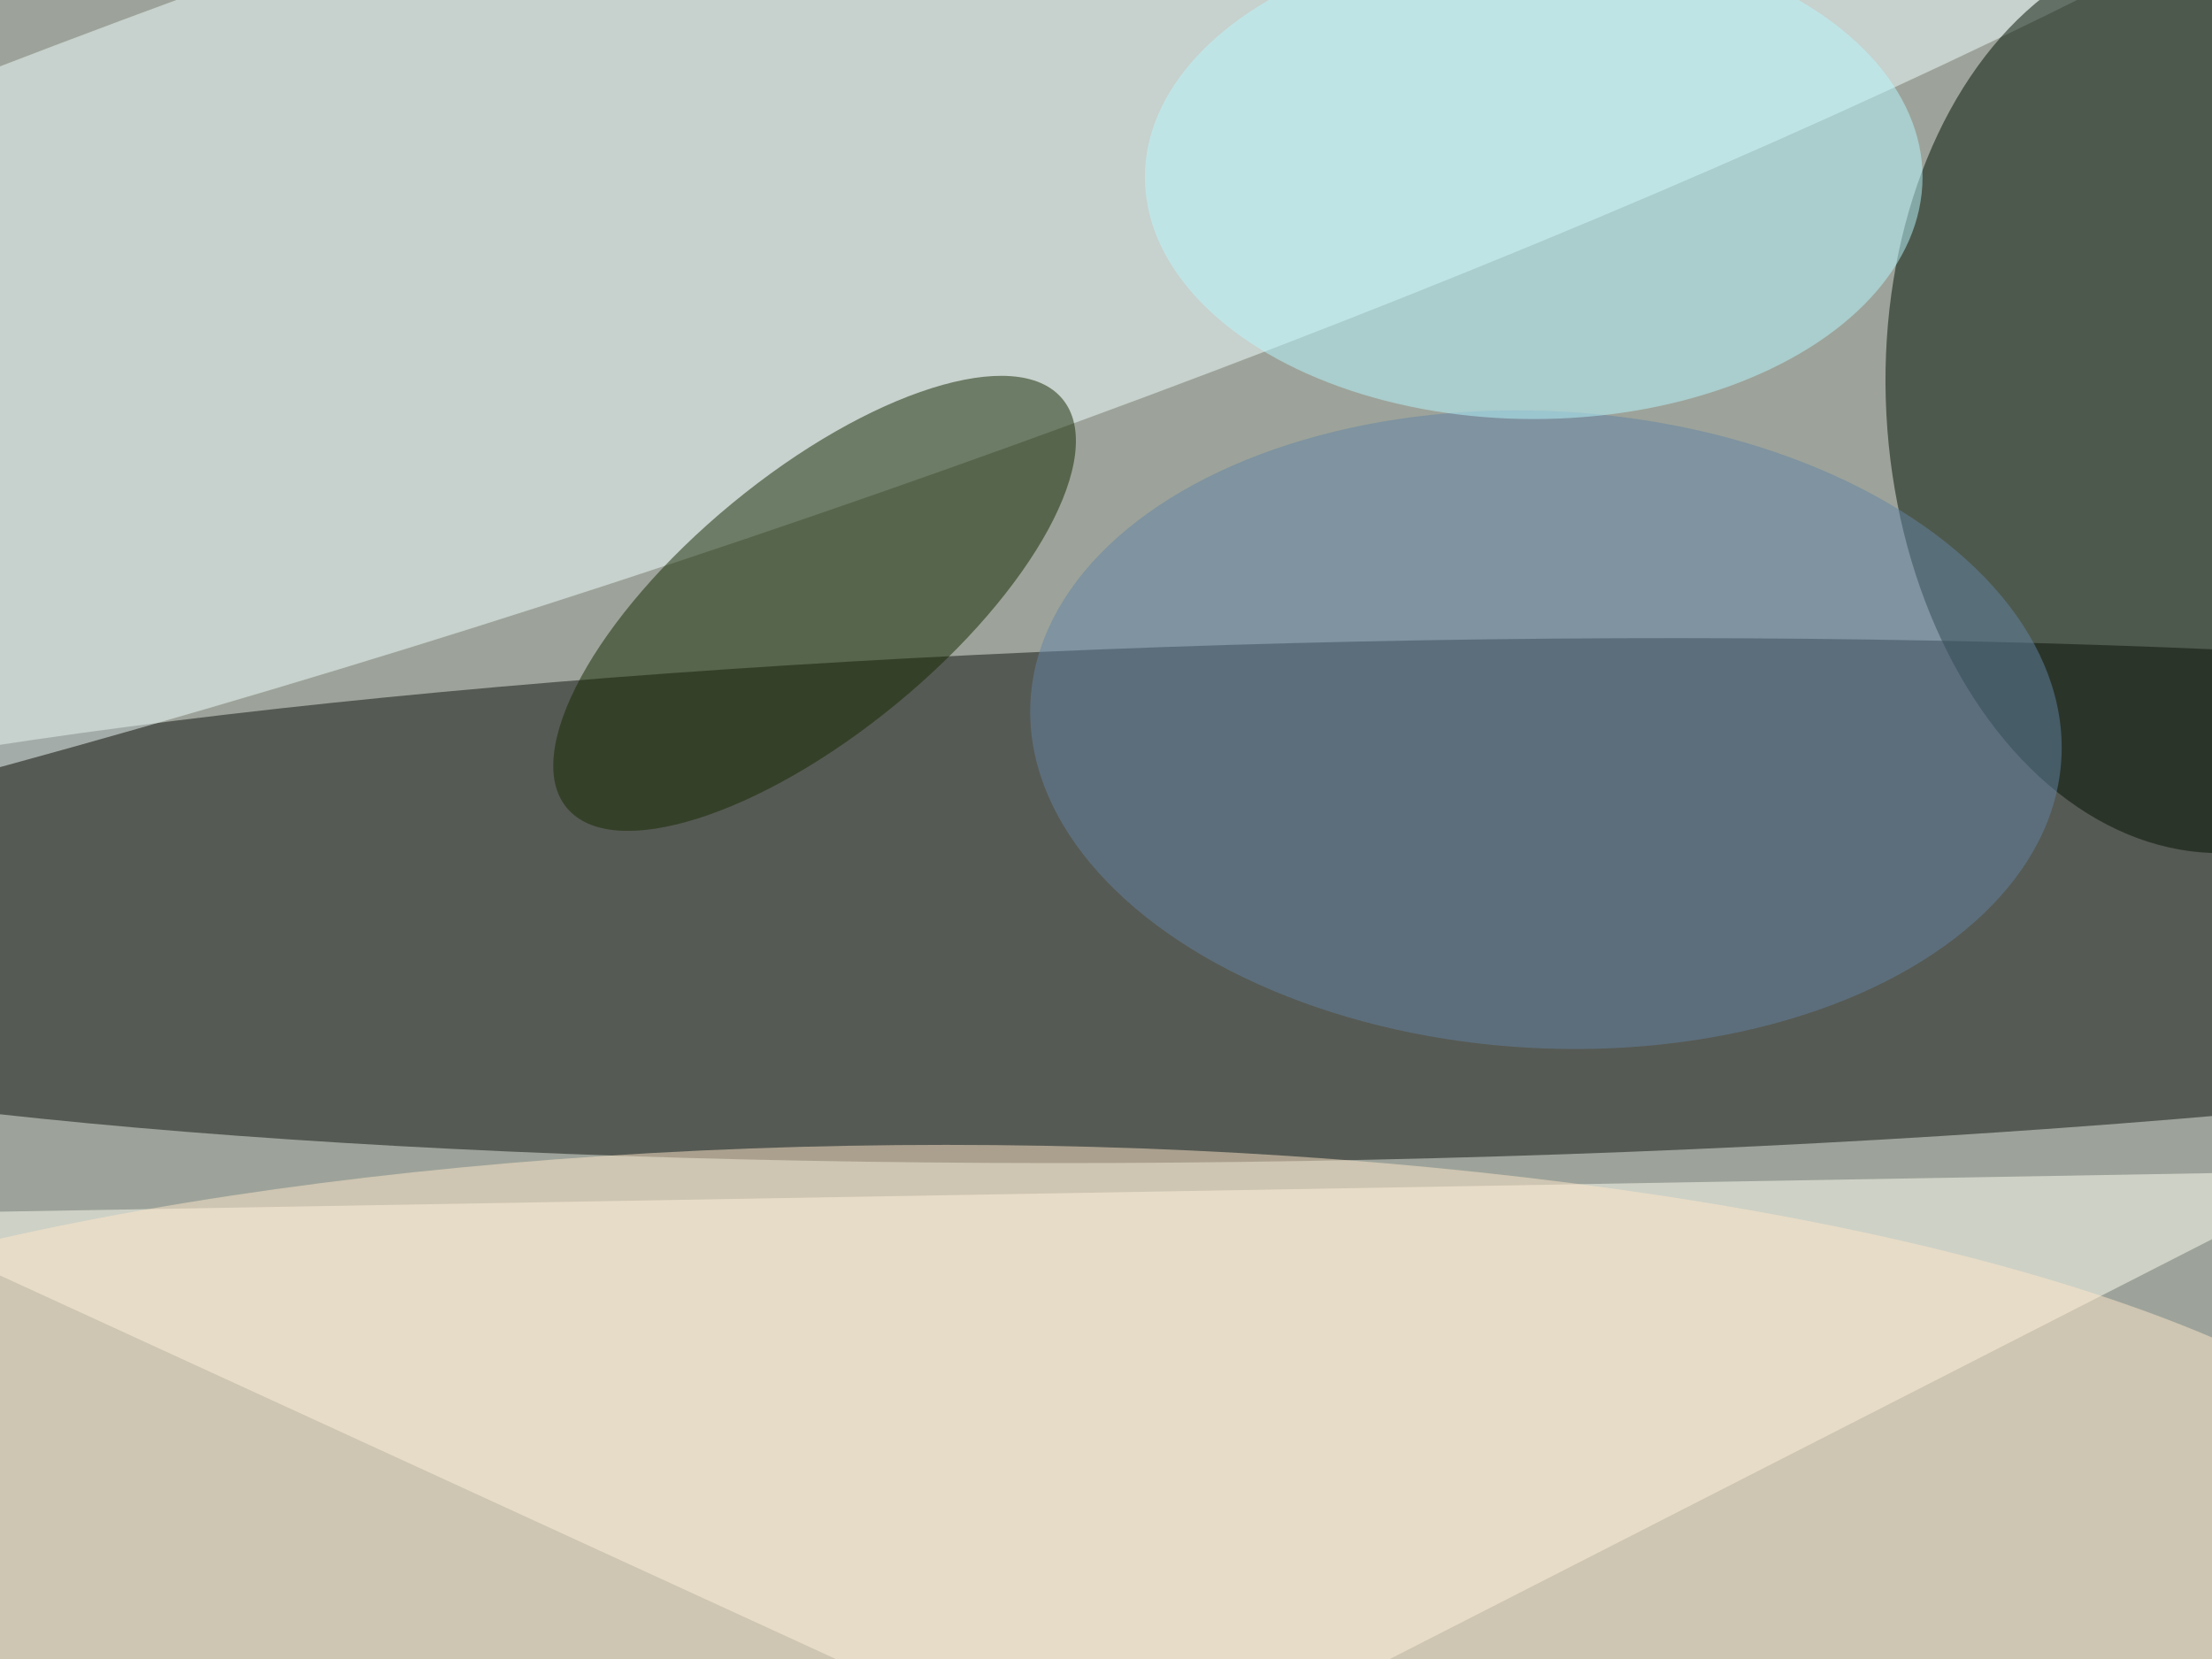 <svg xmlns="http://www.w3.org/2000/svg" viewBox="0 0 4608 3456"><filter id="b"><feGaussianBlur stdDeviation="12" /></filter><path d="M0 0h4608v3456H0z" fill="#9da39a" /><g filter="url(#b)" transform="scale(18) translate(0.5 0.5)"><g transform="translate(157.52 103.729) rotate(268.764) scale(29.992 225.341)"><ellipse fill="#10130e" fill-opacity=".502" cx="0" cy="0" rx="1" ry="1" /></g><g transform="translate(72.837 23.626) rotate(341.321) scale(255 40.37)"><ellipse fill="#f1ffff" fill-opacity=".502" cx="0" cy="0" rx="1" ry="1" /></g><path fill="#fffff1" fill-opacity=".502" d="M130 207l141-72-287 5z" /><g transform="translate(255 45.489) rotate(176.973) scale(37.236 52.783)"><ellipse fill="#010" fill-opacity=".502" cx="0" cy="0" rx="1" ry="1" /></g><g transform="translate(93.774 69.331) rotate(140.507) scale(37.182 15)"><ellipse fill="#142900" fill-opacity=".502" cx="0" cy="0" rx="1" ry="1" /></g><g transform="translate(178.417 83.949) rotate(363.227) scale(59.745 36.86)"><ellipse fill="#6384a6" fill-opacity=".502" cx="0" cy="0" rx="1" ry="1" /></g><ellipse fill="#ffe7ca" fill-opacity=".502" cx="109" cy="182" rx="176" ry="50" /><ellipse fill="#b7f8ff" fill-opacity=".502" cx="177" cy="20" rx="45" ry="28" /></g></svg>